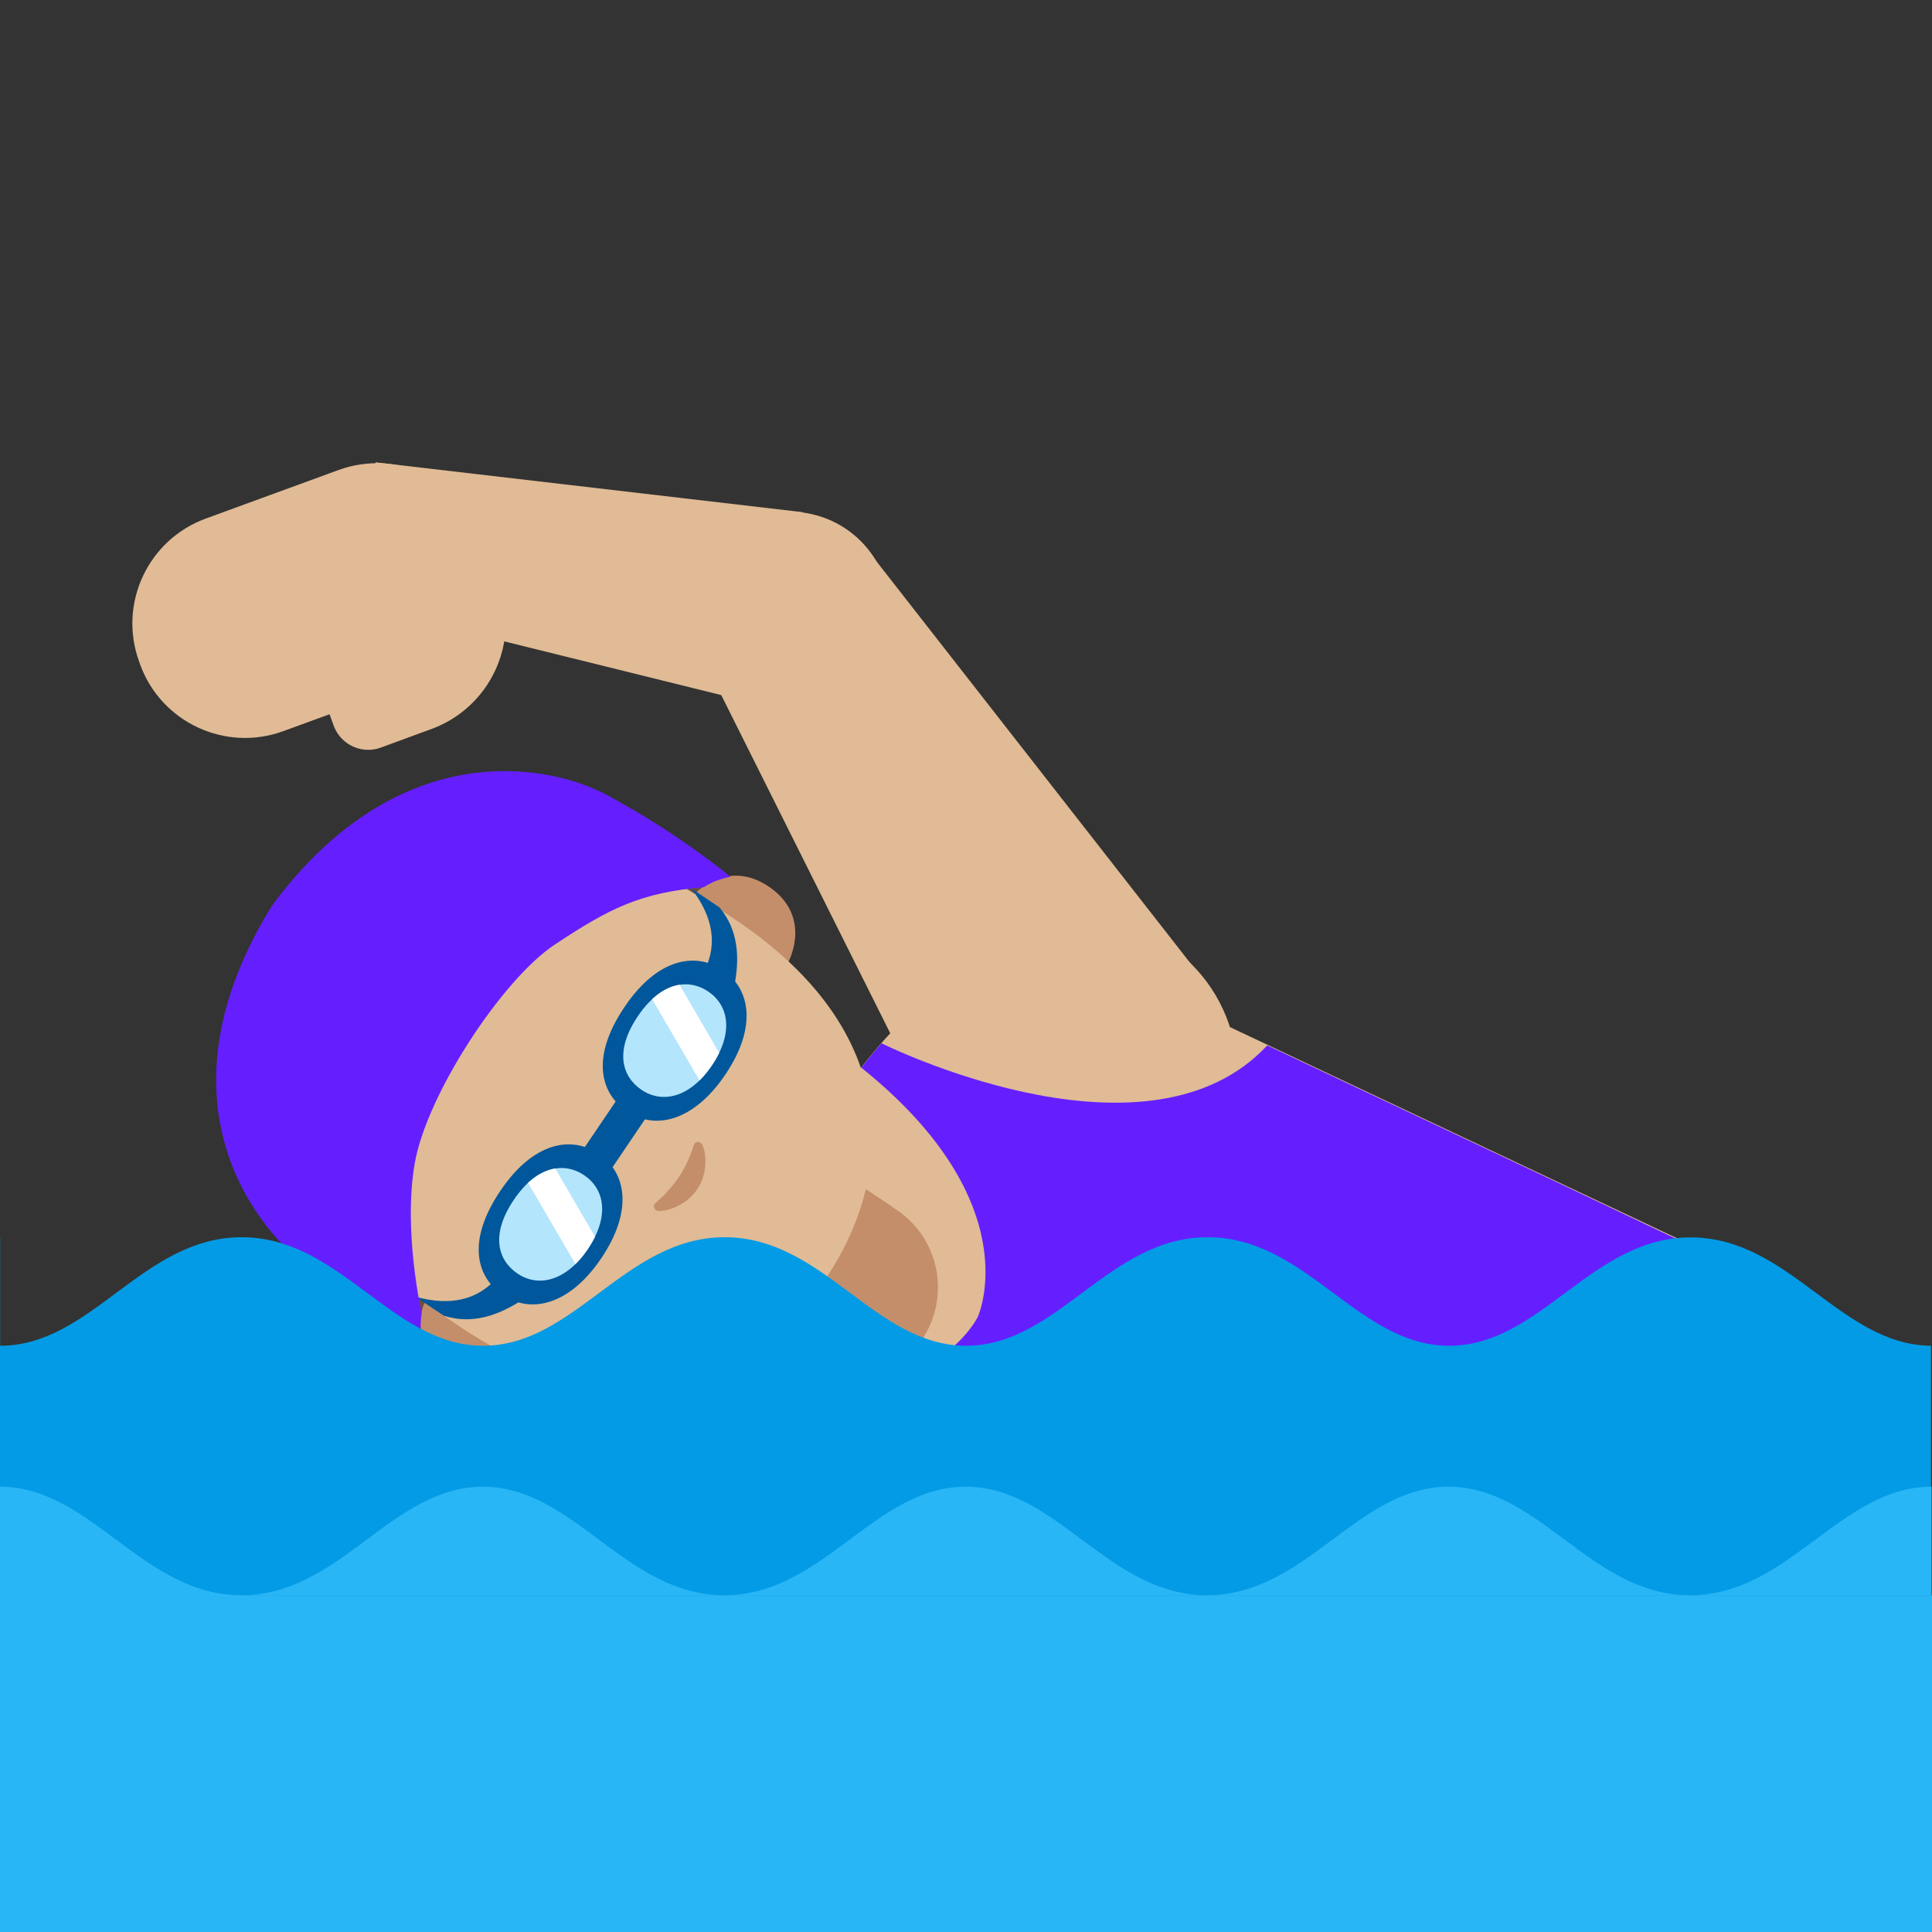 <svg xmlns="http://www.w3.org/2000/svg" xmlns:xlink="http://www.w3.org/1999/xlink" width="128" height="128" viewBox="0 0 128 128"><rect x="0" y="0" width="128" height="128" fill="#333333" stroke="none"/><g fill="#e0bb95"><path d="m46.91 44.3l10.86-7.49l22.78 29.16l-17.64 10.35z"/><circle cx="52.3" cy="40.59" r="6.69" transform="rotate(-76.761 52.299 40.586)"/><path d="m23.9 40.14l.98-9.51l28.28 3.3l-1.34 13.12z"/><circle cx="71.73" cy="71.15" r="10.23" transform="rotate(-30.396 71.727 71.14)"/><path d="m9.22 43.84l.07.2c1.4 3.83 5.65 5.8 9.48 4.4l8.81-3.22c3.83-1.4 5.8-5.65 4.4-9.48l-.07-.2c-1.4-3.83-5.65-5.8-9.48-4.4l-8.81 3.22c-3.83 1.41-5.8 5.65-4.4 9.48"/><path d="m19.25 40.28l2.86 7.8a2.436 2.436 0 0 0 3.12 1.45l3.35-1.23c3.9-1.43 5.9-5.74 4.47-9.64l-1.11-3.03z"/></g><g fill="#e0bb95"><path d="m68.71 88l10.03-21.25l34.85 16.46l-20.02 42.38l-34.84-16.46z"/><path d="M48.6 87.53c.77-2.72 5.37-12.46 6.98-14.78c5.09-7.34 10.93-11.72 17.5-8.61l22.4 10.58l-10 21.19l-10.02 21.19l-22.4-10.58c-6.57-3.1-6.9-10.4-4.46-18.99"/></g><g fill="#c48e6a"><path d="M61.11 88.71a6.19 6.19 0 0 0-1.74-8.58l-4.41-2.92l-6.83 10.32l4.41 2.92c2.84 1.89 6.68 1.11 8.57-1.74"/><path d="M52.1 90.17s2.1-1.44 4.22-4.63c2.11-3.19 2.72-5.64 2.72-5.64l-5.07-3.36c-1.36-.9-3.42-.97-4.32.38l-3.87 5.84c-.9 1.35-.11 3.15 1.24 4.05z"/></g><path fill="#6d4c41" d="M18.75 60.96s.13-.21.19-.3l.2-.3c8-10.58 15.78-8.85 20.52-6.69c5.14 2.33 8.71 4.42 8.71 4.42s-.31.06-.81.22c-.52.18-.95.47-.95.47l3.54 3.19l-10.64-1.48a.15.15 0 0 0-.16.08l-1.26 2.46a79 79 0 0 1-4.2 7.19c-.07.1-.14.2-.2.3c-.07.1-.13.2-.2.3a79 79 0 0 1-4.98 6.68l-1.77 2.12a.15.15 0 0 0-.01.18l5.52 9.22L27.93 87s-.11.51-.06 1.06c.04.52.11.83.11.83s-3.68-2.35-7.62-6.39c-3.75-3.83-8.07-10.36-1.61-21.54"/><path fill="#c48e6a" d="M28.1 86.37s-1.22 2.78 1.47 4.56c2.37 1.57 4.51.37 5.72-1.45l-6.43-4.26zm18.02-27.23s2.09-2.21 4.77-.43c2.37 1.57 2.1 4.01.9 5.83l-6.43-4.26z"/><path fill="#e0bb95" d="M19.5 61.1c7.12-10.76 17.33-8.05 29.04-.29c12.15 8.04 10.12 17.93 6.3 23.7c-3.76 5.68-12.04 11.55-24.28 3.45c-11.7-7.77-18.18-16.1-11.06-26.86"/><path fill="#c07b47" d="M43.61 70.63c1.21.8 2.73.64 3.39-.36s.22-2.47-.99-3.27s-2.73-.64-3.4.36c-.66 1.01-.22 2.46 1 3.27m-5.92 8.93c1.21.8 1.65 2.26.99 3.27c-.66 1-2.18 1.17-3.39.36c-1.21-.8-1.65-2.27-.99-3.27s2.18-1.16 3.39-.36"/><path fill="#c48e6a" d="M43.45 79.68c.63-.54 1.18-1.18 1.54-1.71s.72-1.29.97-2.08c.11-.34.45-.27.57-.05c.23.46.42 1.81-.33 2.94s-2.06 1.48-2.58 1.45c-.24-.02-.44-.31-.17-.55"/><path fill="none" d="M27.83 87.16c-.01-.97-.44-1.87-.7-2.8c-.83-3 .14-6.18 1.29-9.07c1.6-4.04 3.61-8 6.6-11.16c2.99-3.15 7.08-5.45 11.42-5.57"/><path fill="#01579b" d="M39.66 76.44c1.84 1.24 2.3 3.78.17 6.93c-2.1 3.11-4.66 3.68-6.5 2.44s-2.38-3.67-.17-6.93c2.14-3.17 4.65-3.68 6.5-2.44"/><defs><path id="notoV1WomanSwimmingMediumLightSkinTone0" d="M38.7 77.86c1.35.91 1.72 2.71.24 4.9c-1.46 2.16-3.3 2.53-4.65 1.62s-1.78-2.63-.24-4.9c1.49-2.21 3.3-2.53 4.65-1.62"/></defs><use fill="#b3e5fc" href="#notoV1WomanSwimmingMediumLightSkinTone0"/><clipPath id="notoV1WomanSwimmingMediumLightSkinTone1"><use href="#notoV1WomanSwimmingMediumLightSkinTone0"/></clipPath><path fill="#fff" d="m39.42 85.97l-4.73-8.11l.57-3.06l4.73 8.11z" clip-path="url(#notoV1WomanSwimmingMediumLightSkinTone1)"/><path fill="#01579b" d="M47.88 64.27c1.84 1.24 2.3 3.78.17 6.93c-2.1 3.11-4.66 3.68-6.5 2.44s-2.38-3.67-.17-6.93c2.14-3.18 4.66-3.68 6.5-2.44"/><defs><path id="notoV1WomanSwimmingMediumLightSkinTone2" d="M46.92 65.69c1.35.91 1.72 2.71.24 4.9c-1.46 2.16-3.3 2.53-4.65 1.62s-1.78-2.63-.24-4.9c1.5-2.21 3.3-2.53 4.65-1.62"/></defs><use fill="#b3e5fc" href="#notoV1WomanSwimmingMediumLightSkinTone2"/><clipPath id="notoV1WomanSwimmingMediumLightSkinTone3"><use href="#notoV1WomanSwimmingMediumLightSkinTone2"/></clipPath><path fill="#fff" d="m47.64 73.8l-4.73-8.11l.58-3.07l4.73 8.11z" clip-path="url(#notoV1WomanSwimmingMediumLightSkinTone3)"/><path fill="#01579b" d="m42.93 73.86l-2.55 3.77l-1.88-1.27l2.55-3.77zm4.74-13.74c1.26 1.5 1.36 3.38.96 5.3l-1.88-1.27c.71-1.56.57-3.33-.96-5.3zM29.4 87.17c1.87.6 3.65-.01 5.29-1.11L32.8 84.8c-1.18 1.25-2.88 1.78-5.28 1.11z"/><path fill="#651fff" d="M18.16 59.81s-.15.21-.2.3c-.06.09-.19.3-.19.3c-6.99 11.71-1.82 19.77 2.05 23.09c4.28 3.67 8.17 5.4 8.17 5.4s-.07-.31-.11-.83c-.04-.55.06-1.06.06-1.06s-1.25-5.43-.46-9.95c.81-4.61 5.83-12.19 9.25-14.46c3.62-2.41 5.71-3.47 9.9-3.82c0 0 .43-.3.95-.47c.49-.17.81-.22.81-.22s-3.2-2.72-8.16-5.41c-3.78-2.04-13.65-4.05-22.07 7.13m84.96 45.55l10.47-22.08l-9.88-4.69l-19.75-9.33c-7.7 8.28-24.17.54-25.56-.14c-.45.51-.89 1.05-1.33 1.62c11.19 8.98 7.71 16.51 7.71 16.51c-.03.06-3.68 7.47-17.64 4.52c-.16.69-.3 1.38-.41 2.05c1.41.65 17.84 8.47 16.32 19.67l19.74 9.35l9.89 4.67l10.43-22.11"/><path fill="#039be5" d="M96.01 89.16c-6.06 0-9.43-7.19-16-7.19s-9.93 7.19-16 7.19s-9.43-7.19-16-7.19s-9.93 7.19-16 7.19s-9.43-7.19-16-7.19s-9.93 7.19-16 7.19v-7.19H0V128h127.93V89.16c-6.01-.06-9.38-7.18-15.92-7.18c-6.57 0-9.94 7.18-16 7.18"/><g fill="#29b6f6"><path d="M127.97 98.5c-6.06 0-9.43 7.19-16 7.19h16zm-16 7.19c-6.57 0-9.93-7.19-16-7.19c-6.06 0-9.43 7.19-16 7.19z"/><path d="M79.98 105.69c-6.57 0-9.93-7.19-16-7.19s-9.43 7.19-16 7.19z"/><path d="M47.99 105.69c-6.57 0-9.93-7.19-16-7.19s-9.43 7.19-16 7.19z"/><path d="M16 105.69c-6.57 0-9.93-7.19-16-7.19v7.19zM128 128H0v-22.31h128z"/></g></svg>